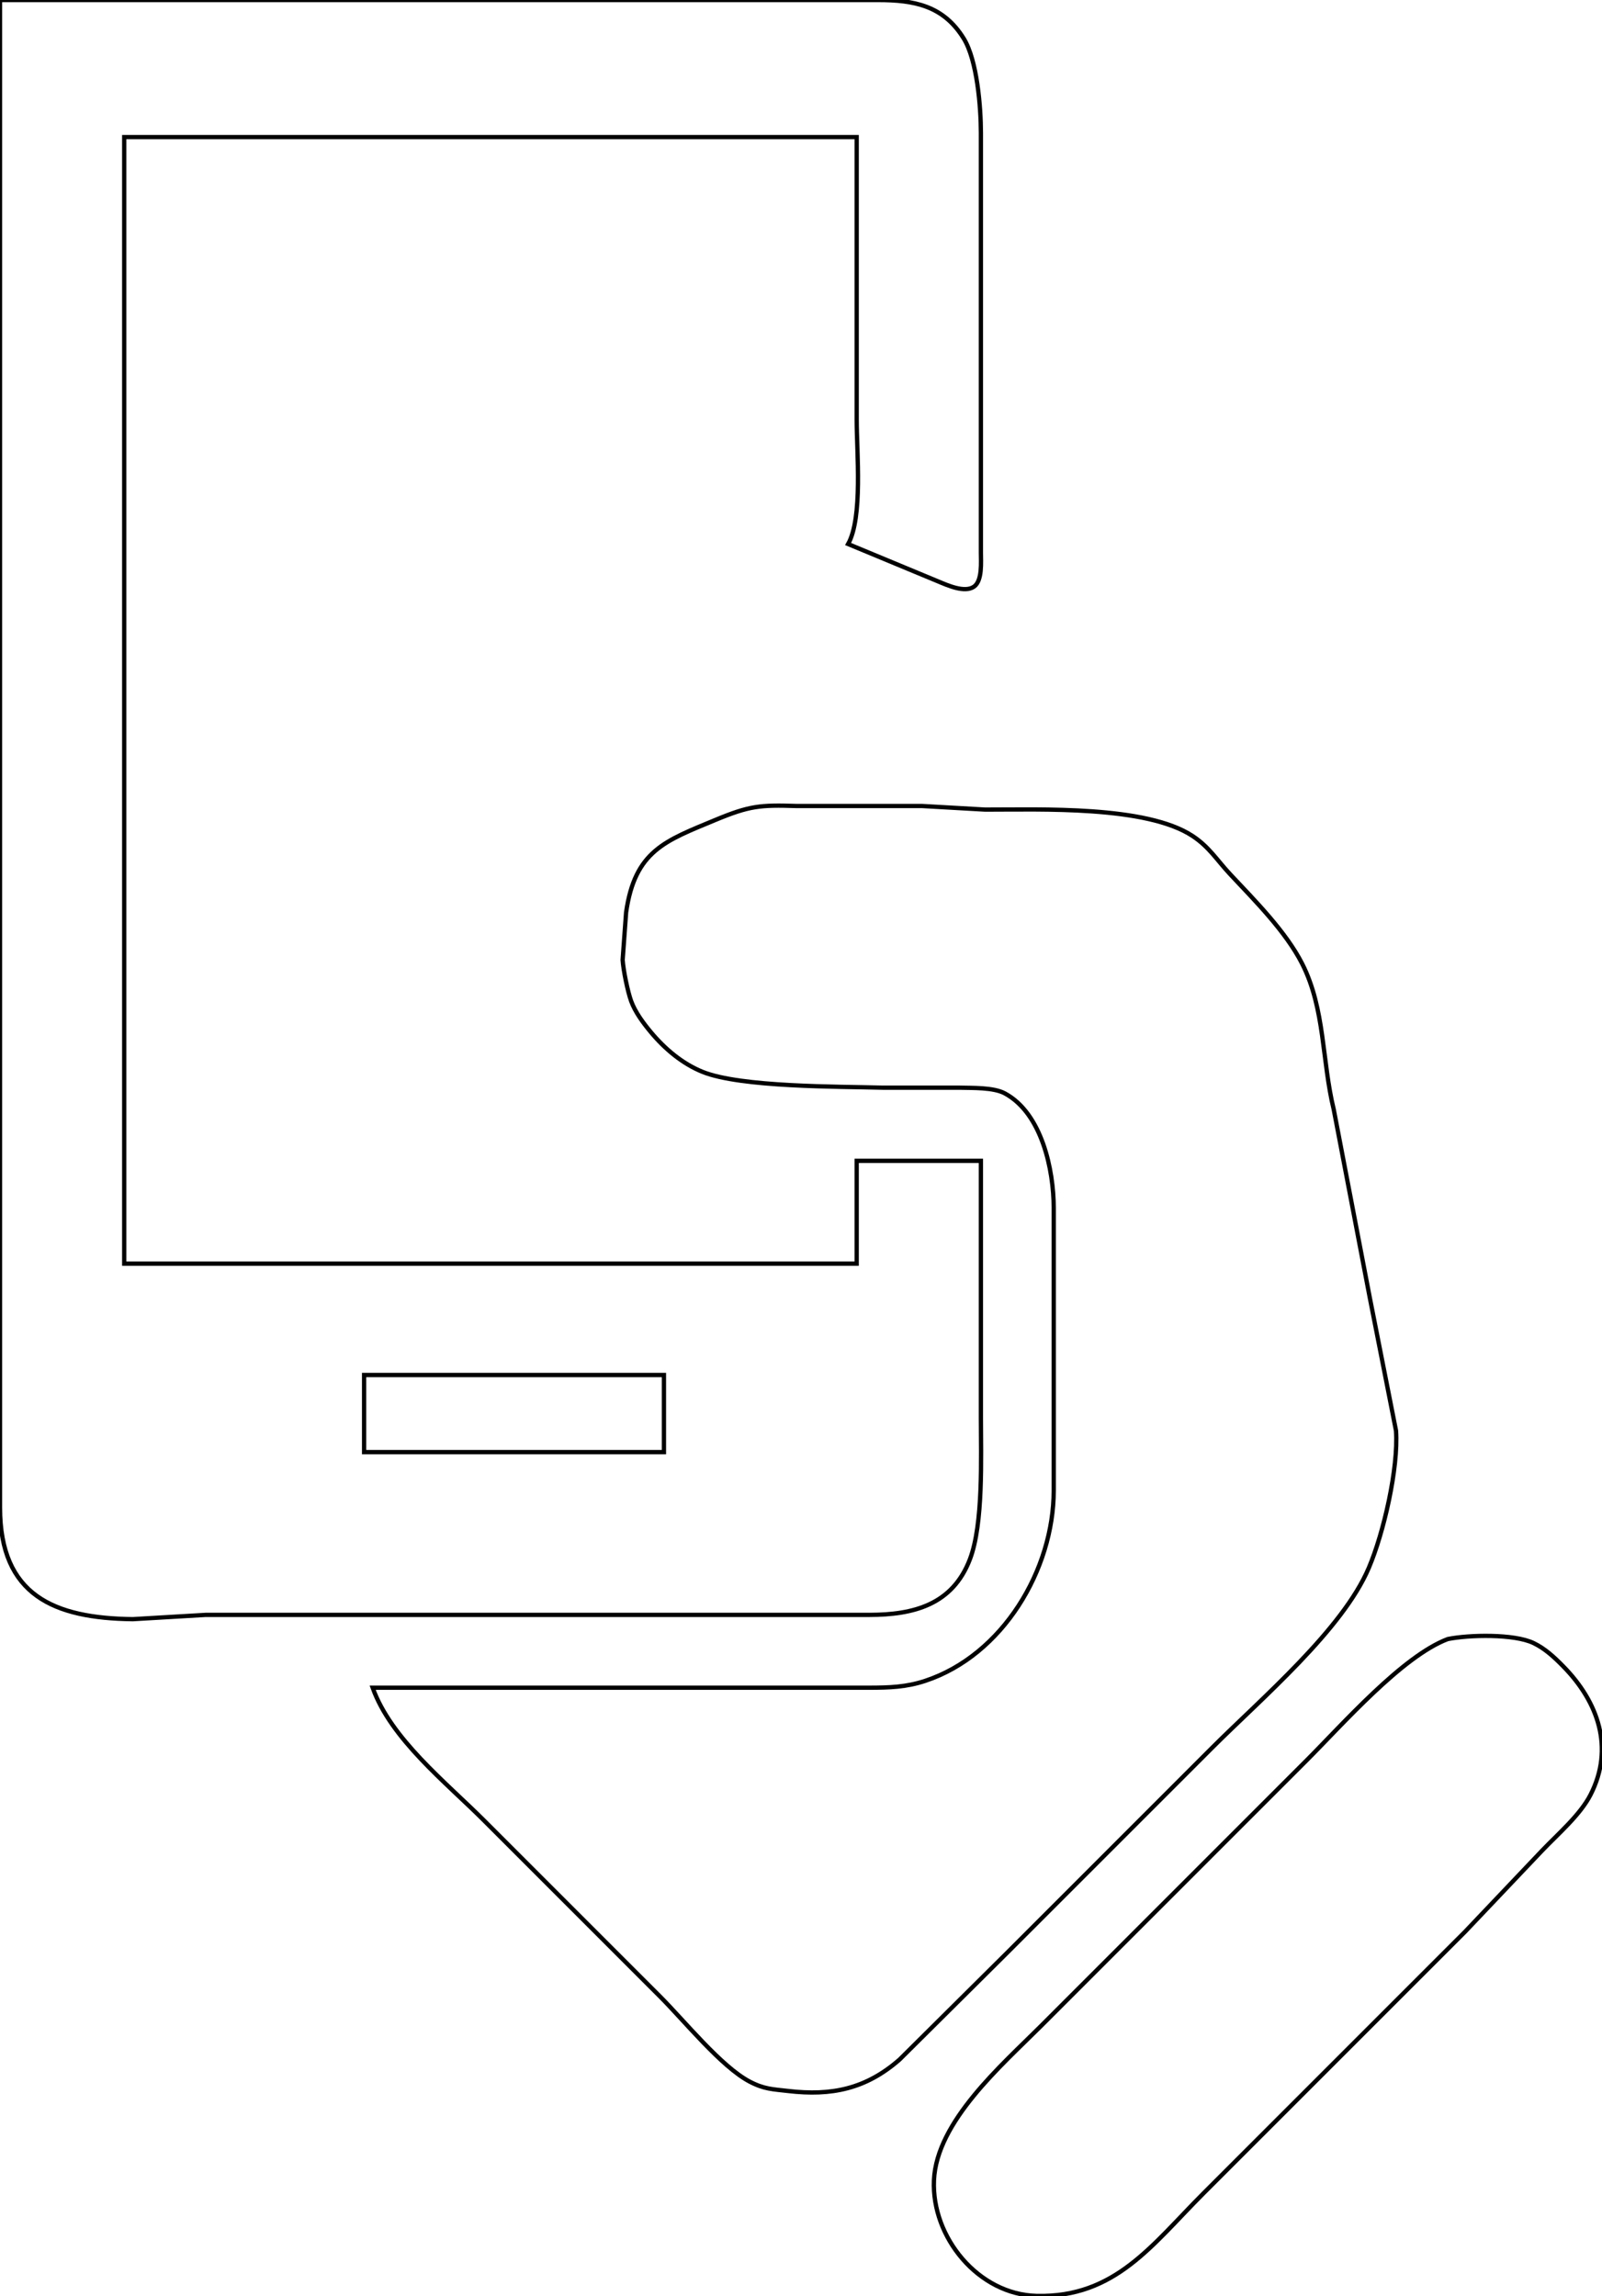 <?xml version="1.0" encoding="UTF-8" standalone="no"?>
<!DOCTYPE svg PUBLIC "-//W3C//DTD SVG 20010904//EN"
              "http://www.w3.org/TR/2001/REC-SVG-20010904/DTD/svg10.dtd">

<svg xmlns="http://www.w3.org/2000/svg"
     width="5.194in" height="7.444in"
     viewBox="0 0 374 536">
  <path id="Seleção #1"
        fill="none" stroke="black" stroke-width="1"
        d="M 173.00,0.00
           C 173.00,0.00 205.00,0.00 205.00,0.00
             213.32,0.01 220.22,1.24 225.00,9.00
             228.13,14.10 228.99,24.98 229.00,31.00
             229.00,31.00 229.00,129.00 229.00,129.00
             229.00,131.18 229.37,135.53 227.40,136.94
             225.23,138.49 221.15,136.61 219.00,135.72
             219.00,135.72 198.00,127.00 198.00,127.00
             201.46,120.79 200.00,105.56 200.00,98.00
             200.00,98.00 200.00,32.00 200.00,32.00
             200.00,32.00 29.00,32.00 29.00,32.00
             29.00,32.00 29.00,295.00 29.00,295.00
             29.00,295.00 200.00,295.00 200.00,295.00
             200.00,295.00 200.00,271.00 200.00,271.00
             200.00,271.00 229.00,271.00 229.00,271.00
             229.00,271.00 229.00,331.00 229.00,331.00
             229.00,340.11 229.60,355.72 226.44,364.00
             222.36,374.68 213.23,376.98 203.00,377.00
             203.00,377.00 48.00,377.00 48.00,377.00
             48.00,377.00 31.00,378.00 31.00,378.00
             12.59,377.78 0.03,372.44 0.00,352.00
             0.00,352.00 0.00,0.00 0.00,0.00
             0.00,0.00 173.00,0.00 173.00,0.00 Z
           M 203.00,394.00
           C 207.59,393.99 211.57,393.87 216.00,392.40
             234.12,386.40 245.97,366.46 246.00,348.00
             246.00,348.00 246.00,282.00 246.00,282.00
             245.99,273.09 243.23,259.87 234.54,255.23
             231.91,253.83 226.98,254.00 224.00,253.92
             224.00,253.92 206.14,253.92 206.14,253.92
             195.80,253.64 172.94,253.84 164.00,250.22
             159.28,248.31 155.19,244.84 151.96,240.97
             150.17,238.82 148.32,236.35 147.35,233.72
             146.54,231.51 145.51,226.45 145.36,224.09
             145.36,224.09 146.17,213.00 146.17,213.00
             148.22,198.58 155.32,196.28 167.00,191.42
             174.94,188.12 177.42,187.88 185.99,188.16
             185.99,188.16 215.28,188.16 215.28,188.16
             215.28,188.16 230.00,189.00 230.00,189.00
             242.92,189.02 267.61,188.03 278.41,195.16
             282.31,197.73 284.09,200.78 287.19,204.09
             292.92,210.21 300.17,217.44 304.01,225.00
             309.36,235.55 308.60,247.69 311.37,259.00
             311.37,259.00 319.80,303.00 319.80,303.00
             319.80,303.00 325.91,334.00 325.91,334.00
             326.51,342.77 323.02,357.89 319.57,366.00
             313.44,380.45 294.45,396.55 283.00,408.00
             283.00,408.00 235.00,456.00 235.00,456.00
             235.00,456.00 210.00,480.82 210.00,480.82
             202.14,487.69 194.13,489.33 184.00,488.15
             180.38,487.73 178.38,487.73 175.00,485.95
             168.39,482.48 159.76,471.76 154.00,466.00
             154.00,466.00 113.00,425.00 113.00,425.00
             104.05,416.05 91.25,405.94 87.00,394.00
             87.00,394.00 203.00,394.00 203.00,394.00 Z
           M 85.00,321.00
           C 85.00,321.00 85.00,339.00 85.00,339.00
             85.00,339.00 155.00,339.00 155.00,339.00
             155.00,339.00 155.00,321.00 155.00,321.00
             155.00,321.00 85.00,321.00 85.00,321.00 Z
           M 358.00,383.57
           C 360.70,384.86 362.88,386.90 364.96,389.02
             373.09,397.30 376.92,408.06 371.32,419.00
             368.92,423.69 363.72,428.15 360.04,432.00
             360.04,432.00 342.00,451.00 342.00,451.00
             342.00,451.00 281.00,512.00 281.00,512.00
             268.97,524.03 260.39,536.43 242.00,535.99
             228.37,535.65 217.46,522.27 218.04,509.00
             218.64,495.26 233.89,482.11 243.00,473.00
             243.00,473.00 305.00,411.00 305.00,411.00
             313.40,402.60 327.35,386.66 338.00,382.64
             342.95,381.64 353.45,381.40 358.00,383.57 Z" />
</svg>
